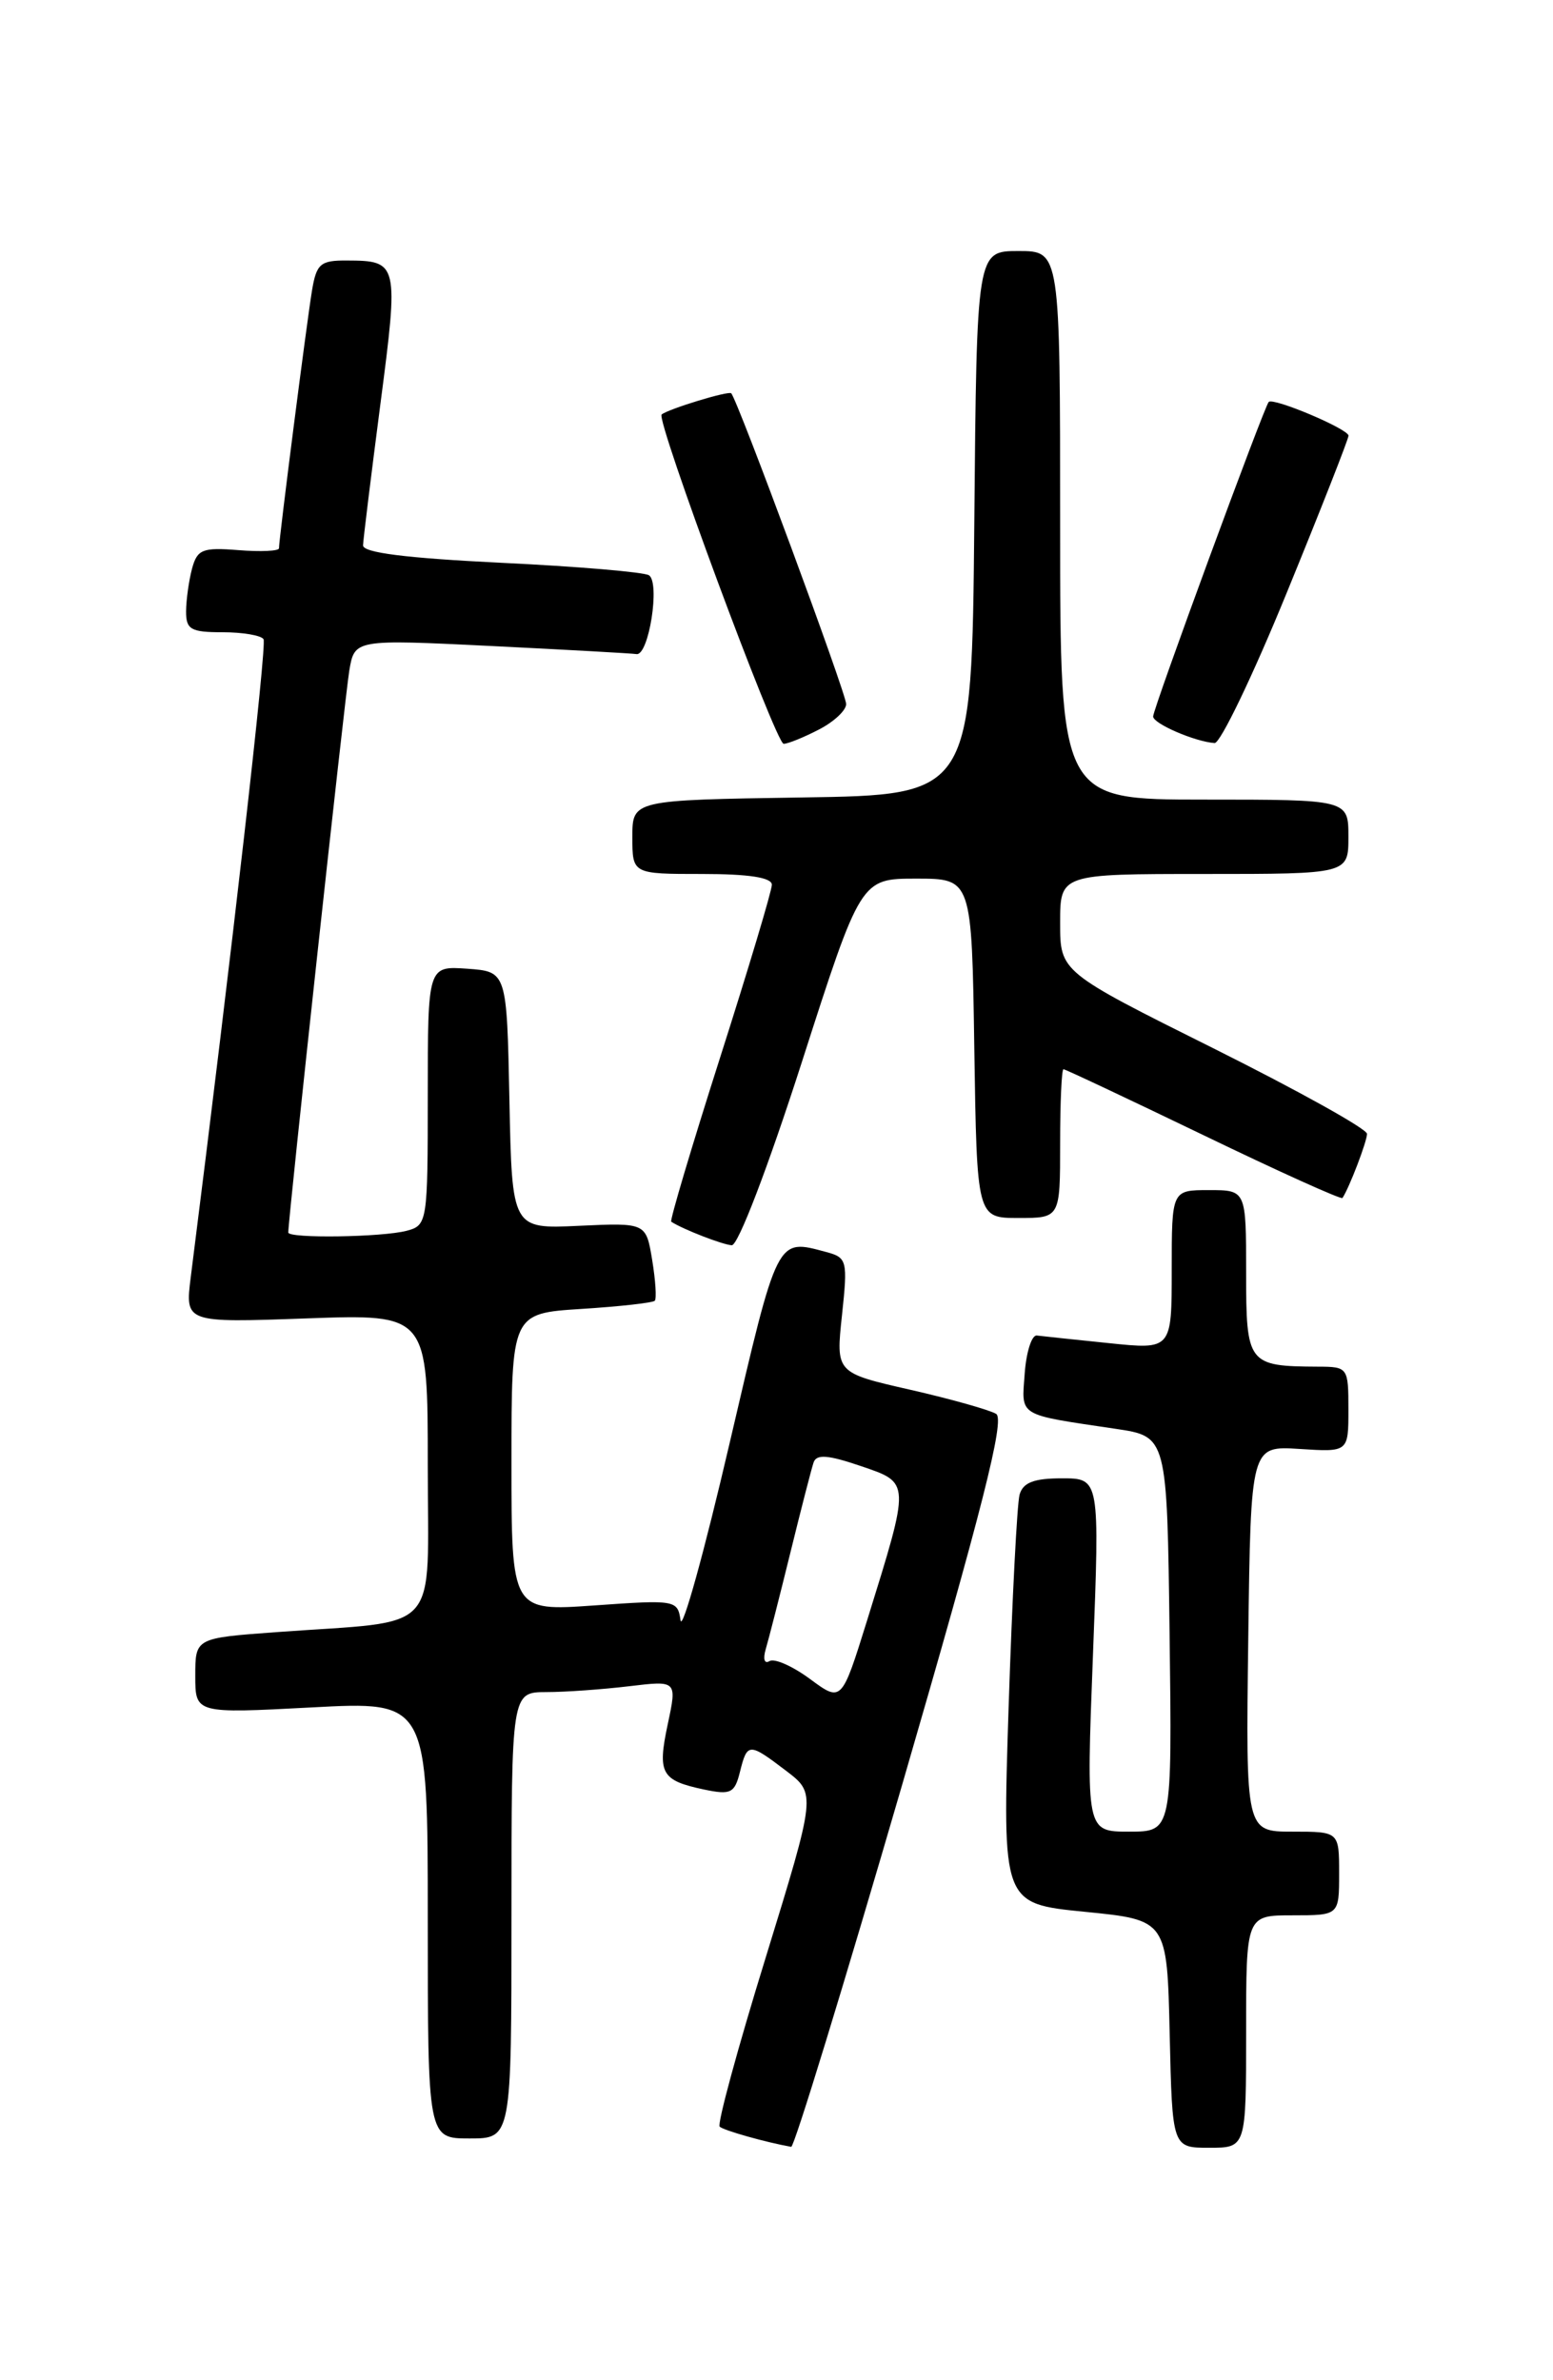 <?xml version="1.0" encoding="UTF-8" standalone="no"?>
<!DOCTYPE svg PUBLIC "-//W3C//DTD SVG 1.1//EN" "http://www.w3.org/Graphics/SVG/1.1/DTD/svg11.dtd" >
<svg xmlns="http://www.w3.org/2000/svg" xmlns:xlink="http://www.w3.org/1999/xlink" version="1.1" viewBox="0 0 167 256">
 <g >
 <path fill="currentColor"
d=" M 97.02 191.93 C 105.65 162.23 108.08 152.67 107.12 152.07 C 106.43 151.65 102.26 150.47 97.87 149.47 C 89.88 147.65 89.88 147.65 90.54 141.47 C 91.17 135.57 91.09 135.26 88.85 134.66 C 83.48 133.22 83.67 132.86 78.45 155.25 C 75.73 166.94 73.36 175.49 73.18 174.27 C 72.87 172.09 72.64 172.05 63.93 172.67 C 55.00 173.30 55.00 173.30 55.00 157.28 C 55.00 141.26 55.00 141.26 62.52 140.78 C 66.65 140.52 70.20 140.12 70.41 139.90 C 70.62 139.68 70.49 137.70 70.13 135.51 C 69.47 131.51 69.47 131.51 62.26 131.84 C 55.06 132.18 55.06 132.18 54.78 118.34 C 54.50 104.50 54.50 104.50 50.25 104.19 C 46.00 103.89 46.00 103.89 46.00 117.83 C 46.00 131.44 45.95 131.78 43.75 132.37 C 41.15 133.07 31.00 133.22 31.00 132.56 C 31.00 131.02 37.10 74.87 37.56 72.13 C 38.13 68.76 38.13 68.76 52.82 69.48 C 60.89 69.88 67.92 70.27 68.44 70.35 C 69.77 70.56 71.01 62.65 69.78 61.87 C 69.23 61.53 62.08 60.92 53.89 60.53 C 43.68 60.03 39.01 59.45 39.04 58.65 C 39.06 58.02 39.90 51.20 40.90 43.50 C 42.89 28.25 42.84 28.04 37.30 28.02 C 34.45 28.00 34.03 28.37 33.55 31.25 C 33.00 34.55 30.00 57.96 30.00 58.97 C 30.00 59.27 28.04 59.36 25.64 59.17 C 21.77 58.86 21.21 59.09 20.65 61.16 C 20.31 62.45 20.02 64.51 20.01 65.75 C 20.00 67.71 20.52 68.00 23.94 68.00 C 26.11 68.00 28.09 68.34 28.34 68.75 C 28.71 69.35 24.97 102.15 20.51 137.38 C 19.90 142.27 19.90 142.27 32.95 141.80 C 46.00 141.33 46.00 141.33 46.00 157.58 C 46.00 176.11 47.69 174.23 29.75 175.54 C 21.00 176.18 21.00 176.18 21.00 180.24 C 21.00 184.30 21.00 184.30 33.50 183.64 C 46.00 182.97 46.00 182.97 46.00 206.48 C 46.00 230.00 46.00 230.00 50.50 230.00 C 55.00 230.00 55.00 230.00 55.00 206.00 C 55.00 182.00 55.00 182.00 58.75 181.99 C 60.81 181.99 64.82 181.70 67.66 181.36 C 72.81 180.74 72.81 180.74 71.80 185.47 C 70.68 190.75 71.10 191.49 75.71 192.47 C 78.58 193.07 79.00 192.87 79.57 190.57 C 80.36 187.41 80.53 187.41 84.54 190.46 C 87.76 192.92 87.76 192.92 82.33 210.57 C 79.33 220.28 77.11 228.45 77.39 228.73 C 77.80 229.13 82.33 230.41 85.08 230.90 C 85.40 230.95 90.77 213.42 97.02 191.93 Z  M 134.00 218.50 C 134.00 206.00 134.00 206.00 139.00 206.00 C 144.00 206.00 144.00 206.00 144.00 201.50 C 144.00 197.00 144.00 197.00 138.98 197.00 C 133.96 197.00 133.96 197.00 134.23 176.25 C 134.50 155.50 134.50 155.50 139.75 155.84 C 145.00 156.18 145.00 156.18 145.00 151.59 C 145.00 147.08 144.94 147.00 141.75 146.99 C 134.18 146.95 134.00 146.72 134.00 136.88 C 134.00 128.00 134.00 128.00 130.00 128.00 C 126.00 128.00 126.00 128.00 126.00 136.58 C 126.00 145.16 126.00 145.16 119.25 144.46 C 115.54 144.08 112.05 143.71 111.50 143.64 C 110.95 143.56 110.36 145.40 110.19 147.72 C 109.85 152.41 109.32 152.09 120.00 153.68 C 125.50 154.50 125.50 154.50 125.77 175.75 C 126.04 197.00 126.04 197.00 121.42 197.00 C 116.80 197.00 116.80 197.00 117.53 178.00 C 118.26 159.00 118.26 159.00 114.19 159.00 C 111.18 159.00 110.01 159.45 109.64 160.75 C 109.37 161.71 108.84 172.00 108.46 183.62 C 107.78 204.74 107.78 204.74 116.64 205.62 C 125.50 206.50 125.50 206.50 125.78 218.75 C 126.06 231.00 126.06 231.00 130.03 231.00 C 134.00 231.00 134.00 231.00 134.00 218.50 Z  M 86.22 114.25 C 92.56 94.50 92.56 94.50 98.53 94.50 C 104.50 94.50 104.50 94.50 104.77 112.75 C 105.05 131.00 105.05 131.00 109.52 131.00 C 114.00 131.00 114.00 131.00 114.00 123.00 C 114.00 118.60 114.16 115.00 114.36 115.00 C 114.56 115.00 121.34 118.20 129.43 122.10 C 137.52 126.01 144.24 129.04 144.36 128.85 C 145.10 127.74 147.00 122.76 147.00 121.95 C 147.00 121.42 139.57 117.29 130.50 112.76 C 114.00 104.53 114.00 104.53 114.00 99.26 C 114.00 94.00 114.00 94.00 129.50 94.00 C 145.00 94.00 145.00 94.00 145.00 90.00 C 145.00 86.00 145.00 86.00 129.50 86.00 C 114.00 86.00 114.00 86.00 114.00 56.50 C 114.00 27.00 114.00 27.00 109.52 27.00 C 105.03 27.00 105.03 27.00 104.77 56.25 C 104.50 85.50 104.50 85.50 86.25 85.77 C 68.00 86.05 68.00 86.05 68.00 90.02 C 68.00 94.00 68.00 94.00 75.50 94.00 C 80.52 94.00 83.00 94.38 83.00 95.16 C 83.00 95.80 80.49 104.17 77.43 113.76 C 74.37 123.35 72.01 131.29 72.18 131.40 C 73.44 132.22 77.72 133.88 78.69 133.93 C 79.37 133.97 82.58 125.57 86.22 114.25 Z  M 88.05 78.47 C 89.67 77.64 91.00 76.40 90.99 75.72 C 90.99 74.58 79.30 42.96 78.63 42.30 C 78.34 42.01 71.89 43.98 71.15 44.58 C 70.50 45.11 83.43 80.00 84.27 80.00 C 84.73 80.00 86.43 79.31 88.05 78.47 Z  M 138.37 63.75 C 142.03 54.81 145.01 47.21 145.01 46.86 C 145.00 46.14 136.93 42.73 136.43 43.23 C 135.94 43.73 124.00 76.21 124.00 77.06 C 124.00 77.83 128.49 79.77 130.61 79.92 C 131.22 79.96 134.72 72.69 138.37 63.75 Z  M 87.10 180.58 C 85.23 179.20 83.27 178.33 82.74 178.66 C 82.20 178.99 82.03 178.44 82.34 177.38 C 82.65 176.34 83.84 171.68 84.99 167.00 C 86.14 162.32 87.26 157.96 87.49 157.29 C 87.80 156.38 89.04 156.48 92.54 157.67 C 97.93 159.51 97.92 159.22 93.24 174.29 C 90.50 183.09 90.50 183.09 87.10 180.58 Z "/>
</g>
</svg>